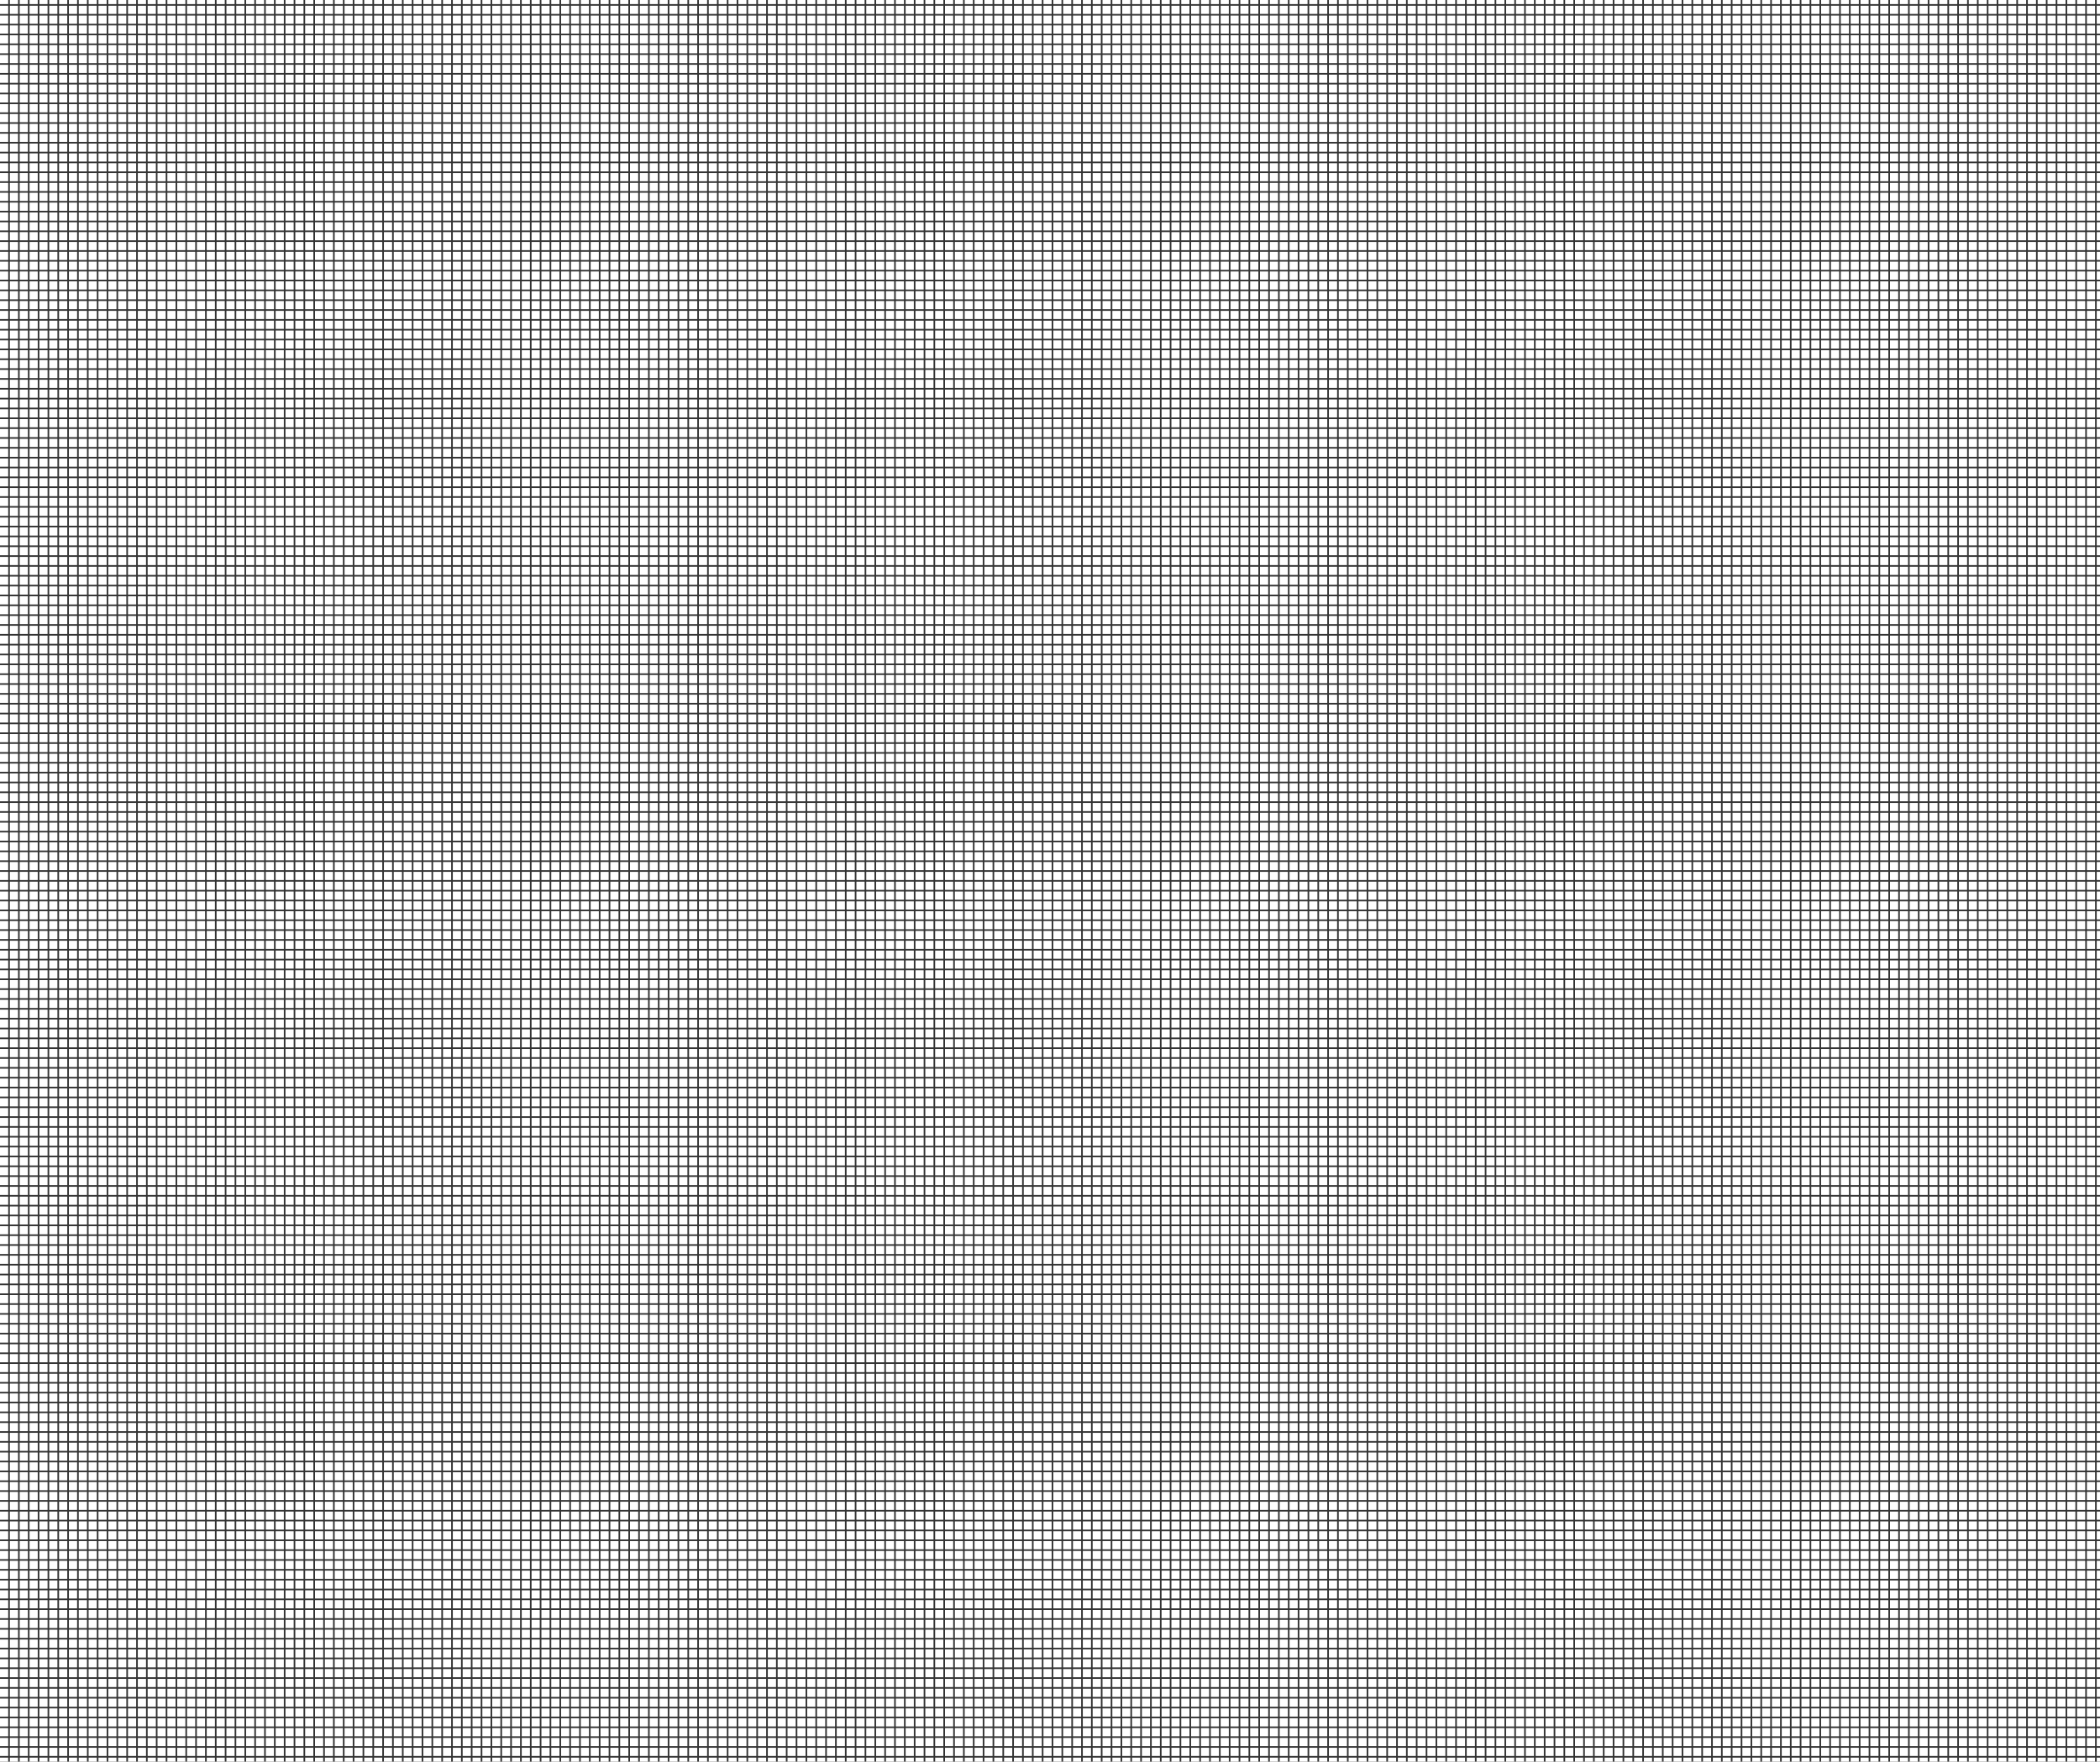 <?xml version="1.0" encoding="utf-8"?>
<!-- Generator: Adobe Illustrator 16.0.0, SVG Export Plug-In . SVG Version: 6.00 Build 0)  -->
<!DOCTYPE svg PUBLIC "-//W3C//DTD SVG 1.1//EN" "http://www.w3.org/Graphics/SVG/1.1/DTD/svg11.dtd">
<svg version="1.1" id="Layer_1" xmlns="http://www.w3.org/2000/svg" xmlns:xlink="http://www.w3.org/1999/xlink" x="0px" y="0px"
	 width="1280px" height="1074px" viewBox="0 0 1280 1074" enable-background="new 0 0 1280 1074" xml:space="preserve">
<rect x="0" y="0" width="1280" height="1074" fill="#333333" stroke="none"/>
<g id="Layer_3">
	
		<line fill="none" stroke="#FFFFFF" stroke-width="5" stroke-miterlimit="10" stroke-dasharray="5,1" x1="0" y1="0" x2="1280" y2="0"/>
	
		<line fill="none" stroke="#FFFFFF" stroke-width="5" stroke-miterlimit="10" stroke-dasharray="5,1" x1="0" y1="6" x2="1280" y2="6"/>
	
		<line fill="none" stroke="#FFFFFF" stroke-width="5" stroke-miterlimit="10" stroke-dasharray="5,1" x1="0" y1="12" x2="1280" y2="12"/>
	
		<line fill="none" stroke="#FFFFFF" stroke-width="5" stroke-miterlimit="10" stroke-dasharray="5,1" x1="0" y1="18" x2="1280" y2="18"/>
	
		<line fill="none" stroke="#FFFFFF" stroke-width="5" stroke-miterlimit="10" stroke-dasharray="5,1" x1="0" y1="24" x2="1280" y2="24"/>
	
		<line fill="none" stroke="#FFFFFF" stroke-width="5" stroke-miterlimit="10" stroke-dasharray="5,1" x1="0" y1="30" x2="1280" y2="30"/>
	
		<line fill="none" stroke="#FFFFFF" stroke-width="5" stroke-miterlimit="10" stroke-dasharray="5,1" x1="0" y1="36" x2="1280" y2="36"/>
	
		<line fill="none" stroke="#FFFFFF" stroke-width="5" stroke-miterlimit="10" stroke-dasharray="5,1" x1="0" y1="42" x2="1280" y2="42"/>
	
		<line fill="none" stroke="#FFFFFF" stroke-width="5" stroke-miterlimit="10" stroke-dasharray="5,1" x1="0" y1="48" x2="1280" y2="48"/>
	
		<line fill="none" stroke="#FFFFFF" stroke-width="5" stroke-miterlimit="10" stroke-dasharray="5,1" x1="0" y1="54" x2="1280" y2="54"/>
	
		<line fill="none" stroke="#FFFFFF" stroke-width="5" stroke-miterlimit="10" stroke-dasharray="5,1" x1="0" y1="60" x2="1280" y2="60"/>
	
		<line fill="none" stroke="#FFFFFF" stroke-width="5" stroke-miterlimit="10" stroke-dasharray="5,1" x1="0" y1="66" x2="1280" y2="66"/>
	
		<line fill="none" stroke="#FFFFFF" stroke-width="5" stroke-miterlimit="10" stroke-dasharray="5,1" x1="0" y1="72" x2="1280" y2="72"/>
	
		<line fill="none" stroke="#FFFFFF" stroke-width="5" stroke-miterlimit="10" stroke-dasharray="5,1" x1="0" y1="78" x2="1280" y2="78"/>
	
		<line fill="none" stroke="#FFFFFF" stroke-width="5" stroke-miterlimit="10" stroke-dasharray="5,1" x1="0" y1="84" x2="1280" y2="84"/>
	
		<line fill="none" stroke="#FFFFFF" stroke-width="5" stroke-miterlimit="10" stroke-dasharray="5,1" x1="0" y1="90" x2="1280" y2="90"/>
	
		<line fill="none" stroke="#FFFFFF" stroke-width="5" stroke-miterlimit="10" stroke-dasharray="5,1" x1="0" y1="96" x2="1280" y2="96"/>
	
		<line fill="none" stroke="#FFFFFF" stroke-width="5" stroke-miterlimit="10" stroke-dasharray="5,1" x1="0" y1="102" x2="1280" y2="102"/>
	
		<line fill="none" stroke="#FFFFFF" stroke-width="5" stroke-miterlimit="10" stroke-dasharray="5,1" x1="0" y1="108" x2="1280" y2="108"/>
	
		<line fill="none" stroke="#FFFFFF" stroke-width="5" stroke-miterlimit="10" stroke-dasharray="5,1" x1="0" y1="114" x2="1280" y2="114"/>
	
		<line fill="none" stroke="#FFFFFF" stroke-width="5" stroke-miterlimit="10" stroke-dasharray="5,1" x1="0" y1="120" x2="1280" y2="120"/>
	
		<line fill="none" stroke="#FFFFFF" stroke-width="5" stroke-miterlimit="10" stroke-dasharray="5,1" x1="0" y1="126" x2="1280" y2="126"/>
	
		<line fill="none" stroke="#FFFFFF" stroke-width="5" stroke-miterlimit="10" stroke-dasharray="5,1" x1="0" y1="132" x2="1280" y2="132"/>
	
		<line fill="none" stroke="#FFFFFF" stroke-width="5" stroke-miterlimit="10" stroke-dasharray="5,1" x1="0" y1="138" x2="1280" y2="138"/>
	
		<line fill="none" stroke="#FFFFFF" stroke-width="5" stroke-miterlimit="10" stroke-dasharray="5,1" x1="0" y1="144" x2="1280" y2="144"/>
	
		<line fill="none" stroke="#FFFFFF" stroke-width="5" stroke-miterlimit="10" stroke-dasharray="5,1" x1="0" y1="150" x2="1280" y2="150"/>
	
		<line fill="none" stroke="#FFFFFF" stroke-width="5" stroke-miterlimit="10" stroke-dasharray="5,1" x1="0" y1="156" x2="1280" y2="156"/>
	
		<line fill="none" stroke="#FFFFFF" stroke-width="5" stroke-miterlimit="10" stroke-dasharray="5,1" x1="0" y1="162" x2="1280" y2="162"/>
	
		<line fill="none" stroke="#FFFFFF" stroke-width="5" stroke-miterlimit="10" stroke-dasharray="5,1" x1="0" y1="168" x2="1280" y2="168"/>
	
		<line fill="none" stroke="#FFFFFF" stroke-width="5" stroke-miterlimit="10" stroke-dasharray="5,1" x1="0" y1="174" x2="1280" y2="174"/>
	
		<line fill="none" stroke="#FFFFFF" stroke-width="5" stroke-miterlimit="10" stroke-dasharray="5,1" x1="0" y1="180" x2="1280" y2="180"/>
	
		<line fill="none" stroke="#FFFFFF" stroke-width="5" stroke-miterlimit="10" stroke-dasharray="5,1" x1="0" y1="186" x2="1280" y2="186"/>
	
		<line fill="none" stroke="#FFFFFF" stroke-width="5" stroke-miterlimit="10" stroke-dasharray="5,1" x1="0" y1="192" x2="1280" y2="192"/>
	
		<line fill="none" stroke="#FFFFFF" stroke-width="5" stroke-miterlimit="10" stroke-dasharray="5,1" x1="0" y1="198" x2="1280" y2="198"/>
	
		<line fill="none" stroke="#FFFFFF" stroke-width="5" stroke-miterlimit="10" stroke-dasharray="5,1" x1="0" y1="204" x2="1280" y2="204"/>
	
		<line fill="none" stroke="#FFFFFF" stroke-width="5" stroke-miterlimit="10" stroke-dasharray="5,1" x1="0" y1="210" x2="1280" y2="210"/>
	
		<line fill="none" stroke="#FFFFFF" stroke-width="5" stroke-miterlimit="10" stroke-dasharray="5,1" x1="0" y1="216" x2="1280" y2="216"/>
	
		<line fill="none" stroke="#FFFFFF" stroke-width="5" stroke-miterlimit="10" stroke-dasharray="5,1" x1="0" y1="222" x2="1280" y2="222"/>
	
		<line fill="none" stroke="#FFFFFF" stroke-width="5" stroke-miterlimit="10" stroke-dasharray="5,1" x1="0" y1="228" x2="1280" y2="228"/>
	
		<line fill="none" stroke="#FFFFFF" stroke-width="5" stroke-miterlimit="10" stroke-dasharray="5,1" x1="0" y1="234" x2="1280" y2="234"/>
	
		<line fill="none" stroke="#FFFFFF" stroke-width="5" stroke-miterlimit="10" stroke-dasharray="5,1" x1="0" y1="240" x2="1280" y2="240"/>
	
		<line fill="none" stroke="#FFFFFF" stroke-width="5" stroke-miterlimit="10" stroke-dasharray="5,1" x1="0" y1="246" x2="1280" y2="246"/>
	
		<line fill="none" stroke="#FFFFFF" stroke-width="5" stroke-miterlimit="10" stroke-dasharray="5,1" x1="0" y1="252" x2="1280" y2="252"/>
	
		<line fill="none" stroke="#FFFFFF" stroke-width="5" stroke-miterlimit="10" stroke-dasharray="5,1" x1="0" y1="258" x2="1280" y2="258"/>
	
		<line fill="none" stroke="#FFFFFF" stroke-width="5" stroke-miterlimit="10" stroke-dasharray="5,1" x1="0" y1="264" x2="1280" y2="264"/>
	
		<line fill="none" stroke="#FFFFFF" stroke-width="5" stroke-miterlimit="10" stroke-dasharray="5,1" x1="0" y1="270" x2="1280" y2="270"/>
	
		<line fill="none" stroke="#FFFFFF" stroke-width="5" stroke-miterlimit="10" stroke-dasharray="5,1" x1="0" y1="276" x2="1280" y2="276"/>
	
		<line fill="none" stroke="#FFFFFF" stroke-width="5" stroke-miterlimit="10" stroke-dasharray="5,1" x1="0" y1="282" x2="1280" y2="282"/>
	
		<line fill="none" stroke="#FFFFFF" stroke-width="5" stroke-miterlimit="10" stroke-dasharray="5,1" x1="0" y1="288" x2="1280" y2="288"/>
	
		<line fill="none" stroke="#FFFFFF" stroke-width="5" stroke-miterlimit="10" stroke-dasharray="5,1" x1="0" y1="294" x2="1280" y2="294"/>
	
		<line fill="none" stroke="#FFFFFF" stroke-width="5" stroke-miterlimit="10" stroke-dasharray="5,1" x1="0" y1="300" x2="1280" y2="300"/>
	
		<line fill="none" stroke="#FFFFFF" stroke-width="5" stroke-miterlimit="10" stroke-dasharray="5,1" x1="0" y1="306" x2="1280" y2="306"/>
	
		<line fill="none" stroke="#FFFFFF" stroke-width="5" stroke-miterlimit="10" stroke-dasharray="5,1" x1="0" y1="312" x2="1280" y2="312"/>
	
		<line fill="none" stroke="#FFFFFF" stroke-width="5" stroke-miterlimit="10" stroke-dasharray="5,1" x1="0" y1="318" x2="1280" y2="318"/>
	
		<line fill="none" stroke="#FFFFFF" stroke-width="5" stroke-miterlimit="10" stroke-dasharray="5,1" x1="0" y1="324" x2="1280" y2="324"/>
	
		<line fill="none" stroke="#FFFFFF" stroke-width="5" stroke-miterlimit="10" stroke-dasharray="5,1" x1="0" y1="330" x2="1280" y2="330"/>
	
		<line fill="none" stroke="#FFFFFF" stroke-width="5" stroke-miterlimit="10" stroke-dasharray="5,1" x1="0" y1="336" x2="1280" y2="336"/>
	
		<line fill="none" stroke="#FFFFFF" stroke-width="5" stroke-miterlimit="10" stroke-dasharray="5,1" x1="0" y1="342" x2="1280" y2="342"/>
	
		<line fill="none" stroke="#FFFFFF" stroke-width="5" stroke-miterlimit="10" stroke-dasharray="5,1" x1="0" y1="348" x2="1280" y2="348"/>
	
		<line fill="none" stroke="#FFFFFF" stroke-width="5" stroke-miterlimit="10" stroke-dasharray="5,1" x1="0" y1="354" x2="1280" y2="354"/>
	
		<line fill="none" stroke="#FFFFFF" stroke-width="5" stroke-miterlimit="10" stroke-dasharray="5,1" x1="0" y1="360" x2="1280" y2="360"/>
	
		<line fill="none" stroke="#FFFFFF" stroke-width="5" stroke-miterlimit="10" stroke-dasharray="5,1" x1="0" y1="366" x2="1280" y2="366"/>
	
		<line fill="none" stroke="#FFFFFF" stroke-width="5" stroke-miterlimit="10" stroke-dasharray="5,1" x1="0" y1="372" x2="1280" y2="372"/>
	
		<line fill="none" stroke="#FFFFFF" stroke-width="5" stroke-miterlimit="10" stroke-dasharray="5,1" x1="0" y1="378" x2="1280" y2="378"/>
	
		<line fill="none" stroke="#FFFFFF" stroke-width="5" stroke-miterlimit="10" stroke-dasharray="5,1" x1="0" y1="384" x2="1280" y2="384"/>
	
		<line fill="none" stroke="#FFFFFF" stroke-width="5" stroke-miterlimit="10" stroke-dasharray="5,1" x1="0" y1="390" x2="1280" y2="390"/>
	
		<line fill="none" stroke="#FFFFFF" stroke-width="5" stroke-miterlimit="10" stroke-dasharray="5,1" x1="0" y1="396" x2="1280" y2="396"/>
	
		<line fill="none" stroke="#FFFFFF" stroke-width="5" stroke-miterlimit="10" stroke-dasharray="5,1" x1="0" y1="402" x2="1280" y2="402"/>
	
		<line fill="none" stroke="#FFFFFF" stroke-width="5" stroke-miterlimit="10" stroke-dasharray="5,1" x1="0" y1="408" x2="1280" y2="408"/>
	
		<line fill="none" stroke="#FFFFFF" stroke-width="5" stroke-miterlimit="10" stroke-dasharray="5,1" x1="0" y1="414" x2="1280" y2="414"/>
	
		<line fill="none" stroke="#FFFFFF" stroke-width="5" stroke-miterlimit="10" stroke-dasharray="5,1" x1="0" y1="420" x2="1280" y2="420"/>
	
		<line fill="none" stroke="#FFFFFF" stroke-width="5" stroke-miterlimit="10" stroke-dasharray="5,1" x1="0" y1="426" x2="1280" y2="426"/>
	
		<line fill="none" stroke="#FFFFFF" stroke-width="5" stroke-miterlimit="10" stroke-dasharray="5,1" x1="0" y1="432" x2="1280" y2="432"/>
	
		<line fill="none" stroke="#FFFFFF" stroke-width="5" stroke-miterlimit="10" stroke-dasharray="5,1" x1="0" y1="438" x2="1280" y2="438"/>
	
		<line fill="none" stroke="#FFFFFF" stroke-width="5" stroke-miterlimit="10" stroke-dasharray="5,1" x1="0" y1="444" x2="1280" y2="444"/>
	
		<line fill="none" stroke="#FFFFFF" stroke-width="5" stroke-miterlimit="10" stroke-dasharray="5,1" x1="0" y1="450" x2="1280" y2="450"/>
	
		<line fill="none" stroke="#FFFFFF" stroke-width="5" stroke-miterlimit="10" stroke-dasharray="5,1" x1="0" y1="456" x2="1280" y2="456"/>
	
		<line fill="none" stroke="#FFFFFF" stroke-width="5" stroke-miterlimit="10" stroke-dasharray="5,1" x1="0" y1="462" x2="1280" y2="462"/>
	
		<line fill="none" stroke="#FFFFFF" stroke-width="5" stroke-miterlimit="10" stroke-dasharray="5,1" x1="0" y1="468" x2="1280" y2="468"/>
	
		<line fill="none" stroke="#FFFFFF" stroke-width="5" stroke-miterlimit="10" stroke-dasharray="5,1" x1="0" y1="474" x2="1280" y2="474"/>
	
		<line fill="none" stroke="#FFFFFF" stroke-width="5" stroke-miterlimit="10" stroke-dasharray="5,1" x1="0" y1="480" x2="1280" y2="480"/>
	
		<line fill="none" stroke="#FFFFFF" stroke-width="5" stroke-miterlimit="10" stroke-dasharray="5,1" x1="0" y1="486" x2="1280" y2="486"/>
	
		<line fill="none" stroke="#FFFFFF" stroke-width="5" stroke-miterlimit="10" stroke-dasharray="5,1" x1="0" y1="492" x2="1280" y2="492"/>
	
		<line fill="none" stroke="#FFFFFF" stroke-width="5" stroke-miterlimit="10" stroke-dasharray="5,1" x1="0" y1="498" x2="1280" y2="498"/>
	
		<line fill="none" stroke="#FFFFFF" stroke-width="5" stroke-miterlimit="10" stroke-dasharray="5,1" x1="0" y1="504" x2="1280" y2="504"/>
	
		<line fill="none" stroke="#FFFFFF" stroke-width="5" stroke-miterlimit="10" stroke-dasharray="5,1" x1="0" y1="510" x2="1280" y2="510"/>
	
		<line fill="none" stroke="#FFFFFF" stroke-width="5" stroke-miterlimit="10" stroke-dasharray="5,1" x1="0" y1="516" x2="1280" y2="516"/>
	
		<line fill="none" stroke="#FFFFFF" stroke-width="5" stroke-miterlimit="10" stroke-dasharray="5,1" x1="0" y1="522" x2="1280" y2="522"/>
	
		<line fill="none" stroke="#FFFFFF" stroke-width="5" stroke-miterlimit="10" stroke-dasharray="5,1" x1="0" y1="528" x2="1280" y2="528"/>
	
		<line fill="none" stroke="#FFFFFF" stroke-width="5" stroke-miterlimit="10" stroke-dasharray="5,1" x1="0" y1="534" x2="1280" y2="534"/>
	
		<line fill="none" stroke="#FFFFFF" stroke-width="5" stroke-miterlimit="10" stroke-dasharray="5,1" x1="0" y1="540" x2="1280" y2="540"/>
	
		<line fill="none" stroke="#FFFFFF" stroke-width="5" stroke-miterlimit="10" stroke-dasharray="5,1" x1="0" y1="546" x2="1280" y2="546"/>
	
		<line fill="none" stroke="#FFFFFF" stroke-width="5" stroke-miterlimit="10" stroke-dasharray="5,1" x1="0" y1="552" x2="1280" y2="552"/>
	
		<line fill="none" stroke="#FFFFFF" stroke-width="5" stroke-miterlimit="10" stroke-dasharray="5,1" x1="0" y1="558" x2="1280" y2="558"/>
	
		<line fill="none" stroke="#FFFFFF" stroke-width="5" stroke-miterlimit="10" stroke-dasharray="5,1" x1="0" y1="564" x2="1280" y2="564"/>
	
		<line fill="none" stroke="#FFFFFF" stroke-width="5" stroke-miterlimit="10" stroke-dasharray="5,1" x1="0" y1="570" x2="1280" y2="570"/>
	
		<line fill="none" stroke="#FFFFFF" stroke-width="5" stroke-miterlimit="10" stroke-dasharray="5,1" x1="0" y1="576" x2="1280" y2="576"/>
	
		<line fill="none" stroke="#FFFFFF" stroke-width="5" stroke-miterlimit="10" stroke-dasharray="5,1" x1="0" y1="582" x2="1280" y2="582"/>
	
		<line fill="none" stroke="#FFFFFF" stroke-width="5" stroke-miterlimit="10" stroke-dasharray="5,1" x1="0" y1="588" x2="1280" y2="588"/>
	
		<line fill="none" stroke="#FFFFFF" stroke-width="5" stroke-miterlimit="10" stroke-dasharray="5,1" x1="0" y1="594" x2="1280" y2="594"/>
	
		<line fill="none" stroke="#FFFFFF" stroke-width="5" stroke-miterlimit="10" stroke-dasharray="5,1" x1="0" y1="600" x2="1280" y2="600"/>
	
		<line fill="none" stroke="#FFFFFF" stroke-width="5" stroke-miterlimit="10" stroke-dasharray="5,1" x1="0" y1="606" x2="1280" y2="606"/>
	
		<line fill="none" stroke="#FFFFFF" stroke-width="5" stroke-miterlimit="10" stroke-dasharray="5,1" x1="0" y1="612" x2="1280" y2="612"/>
	
		<line fill="none" stroke="#FFFFFF" stroke-width="5" stroke-miterlimit="10" stroke-dasharray="5,1" x1="0" y1="618" x2="1280" y2="618"/>
	
		<line fill="none" stroke="#FFFFFF" stroke-width="5" stroke-miterlimit="10" stroke-dasharray="5,1" x1="0" y1="624" x2="1280" y2="624"/>
	
		<line fill="none" stroke="#FFFFFF" stroke-width="5" stroke-miterlimit="10" stroke-dasharray="5,1" x1="0" y1="630" x2="1280" y2="630"/>
	
		<line fill="none" stroke="#FFFFFF" stroke-width="5" stroke-miterlimit="10" stroke-dasharray="5,1" x1="0" y1="636" x2="1280" y2="636"/>
	
		<line fill="none" stroke="#FFFFFF" stroke-width="5" stroke-miterlimit="10" stroke-dasharray="5,1" x1="0" y1="642" x2="1280" y2="642"/>
	
		<line fill="none" stroke="#FFFFFF" stroke-width="5" stroke-miterlimit="10" stroke-dasharray="5,1" x1="0" y1="648" x2="1280" y2="648"/>
	
		<line fill="none" stroke="#FFFFFF" stroke-width="5" stroke-miterlimit="10" stroke-dasharray="5,1" x1="0" y1="654" x2="1280" y2="654"/>
	
		<line fill="none" stroke="#FFFFFF" stroke-width="5" stroke-miterlimit="10" stroke-dasharray="5,1" x1="0" y1="660" x2="1280" y2="660"/>
	
		<line fill="none" stroke="#FFFFFF" stroke-width="5" stroke-miterlimit="10" stroke-dasharray="5,1" x1="0" y1="666" x2="1280" y2="666"/>
	
		<line fill="none" stroke="#FFFFFF" stroke-width="5" stroke-miterlimit="10" stroke-dasharray="5,1" x1="0" y1="672" x2="1280" y2="672"/>
	
		<line fill="none" stroke="#FFFFFF" stroke-width="5" stroke-miterlimit="10" stroke-dasharray="5,1" x1="0" y1="678" x2="1280" y2="678"/>
	
		<line fill="none" stroke="#FFFFFF" stroke-width="5" stroke-miterlimit="10" stroke-dasharray="5,1" x1="0" y1="684" x2="1280" y2="684"/>
	
		<line fill="none" stroke="#FFFFFF" stroke-width="5" stroke-miterlimit="10" stroke-dasharray="5,1" x1="0" y1="690" x2="1280" y2="690"/>
	
		<line fill="none" stroke="#FFFFFF" stroke-width="5" stroke-miterlimit="10" stroke-dasharray="5,1" x1="0" y1="696" x2="1280" y2="696"/>
	
		<line fill="none" stroke="#FFFFFF" stroke-width="5" stroke-miterlimit="10" stroke-dasharray="5,1" x1="0" y1="702" x2="1280" y2="702"/>
	
		<line fill="none" stroke="#FFFFFF" stroke-width="5" stroke-miterlimit="10" stroke-dasharray="5,1" x1="0" y1="708" x2="1280" y2="708"/>
	
		<line fill="none" stroke="#FFFFFF" stroke-width="5" stroke-miterlimit="10" stroke-dasharray="5,1" x1="0" y1="714" x2="1280" y2="714"/>
	
		<line fill="none" stroke="#FFFFFF" stroke-width="5" stroke-miterlimit="10" stroke-dasharray="5,1" x1="0" y1="720" x2="1280" y2="720"/>
	
		<line fill="none" stroke="#FFFFFF" stroke-width="5" stroke-miterlimit="10" stroke-dasharray="5,1" x1="0" y1="726" x2="1280" y2="726"/>
	
		<line fill="none" stroke="#FFFFFF" stroke-width="5" stroke-miterlimit="10" stroke-dasharray="5,1" x1="0" y1="732" x2="1280" y2="732"/>
	
		<line fill="none" stroke="#FFFFFF" stroke-width="5" stroke-miterlimit="10" stroke-dasharray="5,1" x1="0" y1="738" x2="1280" y2="738"/>
	
		<line fill="none" stroke="#FFFFFF" stroke-width="5" stroke-miterlimit="10" stroke-dasharray="5,1" x1="0" y1="744" x2="1280" y2="744"/>
	
		<line fill="none" stroke="#FFFFFF" stroke-width="5" stroke-miterlimit="10" stroke-dasharray="5,1" x1="0" y1="750" x2="1280" y2="750"/>
	
		<line fill="none" stroke="#FFFFFF" stroke-width="5" stroke-miterlimit="10" stroke-dasharray="5,1" x1="0" y1="756" x2="1280" y2="756"/>
	
		<line fill="none" stroke="#FFFFFF" stroke-width="5" stroke-miterlimit="10" stroke-dasharray="5,1" x1="0" y1="762" x2="1280" y2="762"/>
	
		<line fill="none" stroke="#FFFFFF" stroke-width="5" stroke-miterlimit="10" stroke-dasharray="5,1" x1="0" y1="768" x2="1280" y2="768"/>
	
		<line fill="none" stroke="#FFFFFF" stroke-width="5" stroke-miterlimit="10" stroke-dasharray="5,1" x1="0" y1="774" x2="1280" y2="774"/>
	
		<line fill="none" stroke="#FFFFFF" stroke-width="5" stroke-miterlimit="10" stroke-dasharray="5,1" x1="0" y1="780" x2="1280" y2="780"/>
	
		<line fill="none" stroke="#FFFFFF" stroke-width="5" stroke-miterlimit="10" stroke-dasharray="5,1" x1="0" y1="786" x2="1280" y2="786"/>
	
		<line fill="none" stroke="#FFFFFF" stroke-width="5" stroke-miterlimit="10" stroke-dasharray="5,1" x1="0" y1="792" x2="1280" y2="792"/>
	
		<line fill="none" stroke="#FFFFFF" stroke-width="5" stroke-miterlimit="10" stroke-dasharray="5,1" x1="0" y1="798" x2="1280" y2="798"/>
	
		<line fill="none" stroke="#FFFFFF" stroke-width="5" stroke-miterlimit="10" stroke-dasharray="5,1" x1="0" y1="804" x2="1280" y2="804"/>
	
		<line fill="none" stroke="#FFFFFF" stroke-width="5" stroke-miterlimit="10" stroke-dasharray="5,1" x1="0" y1="810" x2="1280" y2="810"/>
	
		<line fill="none" stroke="#FFFFFF" stroke-width="5" stroke-miterlimit="10" stroke-dasharray="5,1" x1="0" y1="816" x2="1280" y2="816"/>
	
		<line fill="none" stroke="#FFFFFF" stroke-width="5" stroke-miterlimit="10" stroke-dasharray="5,1" x1="0" y1="822" x2="1280" y2="822"/>
	
		<line fill="none" stroke="#FFFFFF" stroke-width="5" stroke-miterlimit="10" stroke-dasharray="5,1" x1="0" y1="828" x2="1280" y2="828"/>
	
		<line fill="none" stroke="#FFFFFF" stroke-width="5" stroke-miterlimit="10" stroke-dasharray="5,1" x1="0" y1="834" x2="1280" y2="834"/>
	
		<line fill="none" stroke="#FFFFFF" stroke-width="5" stroke-miterlimit="10" stroke-dasharray="5,1" x1="0" y1="840" x2="1280" y2="840"/>
	
		<line fill="none" stroke="#FFFFFF" stroke-width="5" stroke-miterlimit="10" stroke-dasharray="5,1" x1="0" y1="846" x2="1280" y2="846"/>
	
		<line fill="none" stroke="#FFFFFF" stroke-width="5" stroke-miterlimit="10" stroke-dasharray="5,1" x1="0" y1="852" x2="1280" y2="852"/>
	
		<line fill="none" stroke="#FFFFFF" stroke-width="5" stroke-miterlimit="10" stroke-dasharray="5,1" x1="0" y1="858" x2="1280" y2="858"/>
	
		<line fill="none" stroke="#FFFFFF" stroke-width="5" stroke-miterlimit="10" stroke-dasharray="5,1" x1="0" y1="864" x2="1280" y2="864"/>
	
		<line fill="none" stroke="#FFFFFF" stroke-width="5" stroke-miterlimit="10" stroke-dasharray="5,1" x1="0" y1="870" x2="1280" y2="870"/>
	
		<line fill="none" stroke="#FFFFFF" stroke-width="5" stroke-miterlimit="10" stroke-dasharray="5,1" x1="0" y1="876" x2="1280" y2="876"/>
	
		<line fill="none" stroke="#FFFFFF" stroke-width="5" stroke-miterlimit="10" stroke-dasharray="5,1" x1="0" y1="882" x2="1280" y2="882"/>
	
		<line fill="none" stroke="#FFFFFF" stroke-width="5" stroke-miterlimit="10" stroke-dasharray="5,1" x1="0" y1="888" x2="1280" y2="888"/>
	
		<line fill="none" stroke="#FFFFFF" stroke-width="5" stroke-miterlimit="10" stroke-dasharray="5,1" x1="0" y1="894" x2="1280" y2="894"/>
	
		<line fill="none" stroke="#FFFFFF" stroke-width="5" stroke-miterlimit="10" stroke-dasharray="5,1" x1="0" y1="900" x2="1280" y2="900"/>
	
		<line fill="none" stroke="#FFFFFF" stroke-width="5" stroke-miterlimit="10" stroke-dasharray="5,1" x1="0" y1="906" x2="1280" y2="906"/>
	
		<line fill="none" stroke="#FFFFFF" stroke-width="5" stroke-miterlimit="10" stroke-dasharray="5,1" x1="0" y1="912" x2="1280" y2="912"/>
	
		<line fill="none" stroke="#FFFFFF" stroke-width="5" stroke-miterlimit="10" stroke-dasharray="5,1" x1="0" y1="918" x2="1280" y2="918"/>
	
		<line fill="none" stroke="#FFFFFF" stroke-width="5" stroke-miterlimit="10" stroke-dasharray="5,1" x1="0" y1="924" x2="1280" y2="924"/>
	
		<line fill="none" stroke="#FFFFFF" stroke-width="5" stroke-miterlimit="10" stroke-dasharray="5,1" x1="0" y1="930" x2="1280" y2="930"/>
	
		<line fill="none" stroke="#FFFFFF" stroke-width="5" stroke-miterlimit="10" stroke-dasharray="5,1" x1="0" y1="936" x2="1280" y2="936"/>
	
		<line fill="none" stroke="#FFFFFF" stroke-width="5" stroke-miterlimit="10" stroke-dasharray="5,1" x1="0" y1="942" x2="1280" y2="942"/>
	
		<line fill="none" stroke="#FFFFFF" stroke-width="5" stroke-miterlimit="10" stroke-dasharray="5,1" x1="0" y1="948" x2="1280" y2="948"/>
	
		<line fill="none" stroke="#FFFFFF" stroke-width="5" stroke-miterlimit="10" stroke-dasharray="5,1" x1="0" y1="954" x2="1280" y2="954"/>
	
		<line fill="none" stroke="#FFFFFF" stroke-width="5" stroke-miterlimit="10" stroke-dasharray="5,1" x1="0" y1="960" x2="1280" y2="960"/>
	
		<line fill="none" stroke="#FFFFFF" stroke-width="5" stroke-miterlimit="10" stroke-dasharray="5,1" x1="0" y1="966" x2="1280" y2="966"/>
	
		<line fill="none" stroke="#FFFFFF" stroke-width="5" stroke-miterlimit="10" stroke-dasharray="5,1" x1="0" y1="972" x2="1280" y2="972"/>
	
		<line fill="none" stroke="#FFFFFF" stroke-width="5" stroke-miterlimit="10" stroke-dasharray="5,1" x1="0" y1="978" x2="1280" y2="978"/>
	
		<line fill="none" stroke="#FFFFFF" stroke-width="5" stroke-miterlimit="10" stroke-dasharray="5,1" x1="0" y1="984" x2="1280" y2="984"/>
	
		<line fill="none" stroke="#FFFFFF" stroke-width="5" stroke-miterlimit="10" stroke-dasharray="5,1" x1="0" y1="990" x2="1280" y2="990"/>
	
		<line fill="none" stroke="#FFFFFF" stroke-width="5" stroke-miterlimit="10" stroke-dasharray="5,1" x1="0" y1="996" x2="1280" y2="996"/>
	
		<line fill="none" stroke="#FFFFFF" stroke-width="5" stroke-miterlimit="10" stroke-dasharray="5,1" x1="0" y1="1002" x2="1280" y2="1002"/>
	
		<line fill="none" stroke="#FFFFFF" stroke-width="5" stroke-miterlimit="10" stroke-dasharray="5,1" x1="0" y1="1008" x2="1280" y2="1008"/>
	
		<line fill="none" stroke="#FFFFFF" stroke-width="5" stroke-miterlimit="10" stroke-dasharray="5,1" x1="0" y1="1014" x2="1280" y2="1014"/>
	
		<line fill="none" stroke="#FFFFFF" stroke-width="5" stroke-miterlimit="10" stroke-dasharray="5,1" x1="0" y1="1020" x2="1280" y2="1020"/>
	
		<line fill="none" stroke="#FFFFFF" stroke-width="5" stroke-miterlimit="10" stroke-dasharray="5,1" x1="0" y1="1026" x2="1280" y2="1026"/>
	
		<line fill="none" stroke="#FFFFFF" stroke-width="5" stroke-miterlimit="10" stroke-dasharray="5,1" x1="0" y1="1032" x2="1280" y2="1032"/>
	
		<line fill="none" stroke="#FFFFFF" stroke-width="5" stroke-miterlimit="10" stroke-dasharray="5,1" x1="0" y1="1038" x2="1280" y2="1038"/>
	
		<line fill="none" stroke="#FFFFFF" stroke-width="5" stroke-miterlimit="10" stroke-dasharray="5,1" x1="0" y1="1044" x2="1280" y2="1044"/>
	
		<line fill="none" stroke="#FFFFFF" stroke-width="5" stroke-miterlimit="10" stroke-dasharray="5,1" x1="0" y1="1050" x2="1280" y2="1050"/>
	
		<line fill="none" stroke="#FFFFFF" stroke-width="5" stroke-miterlimit="10" stroke-dasharray="5,1" x1="0" y1="1056" x2="1280" y2="1056"/>
	
		<line fill="none" stroke="#FFFFFF" stroke-width="5" stroke-miterlimit="10" stroke-dasharray="5,1" x1="0" y1="1062" x2="1280" y2="1062"/>
	
		<line fill="none" stroke="#FFFFFF" stroke-width="5" stroke-miterlimit="10" stroke-dasharray="5,1" x1="0" y1="1068" x2="1280" y2="1068"/>
	
		<line fill="none" stroke="#FFFFFF" stroke-width="5" stroke-miterlimit="10" stroke-dasharray="5,1" x1="0" y1="1074" x2="1280" y2="1074"/>
</g>
<g id="Layer_8">
</g>
<g id="Capa_1">
</g>
<g id="Layer_1_1_">
</g>
<g id="Your_Icon">
</g>
<g id="Слой_1">
</g>
<g id="Calque_1">
</g>
<g id="Icons">
</g>
</svg>
